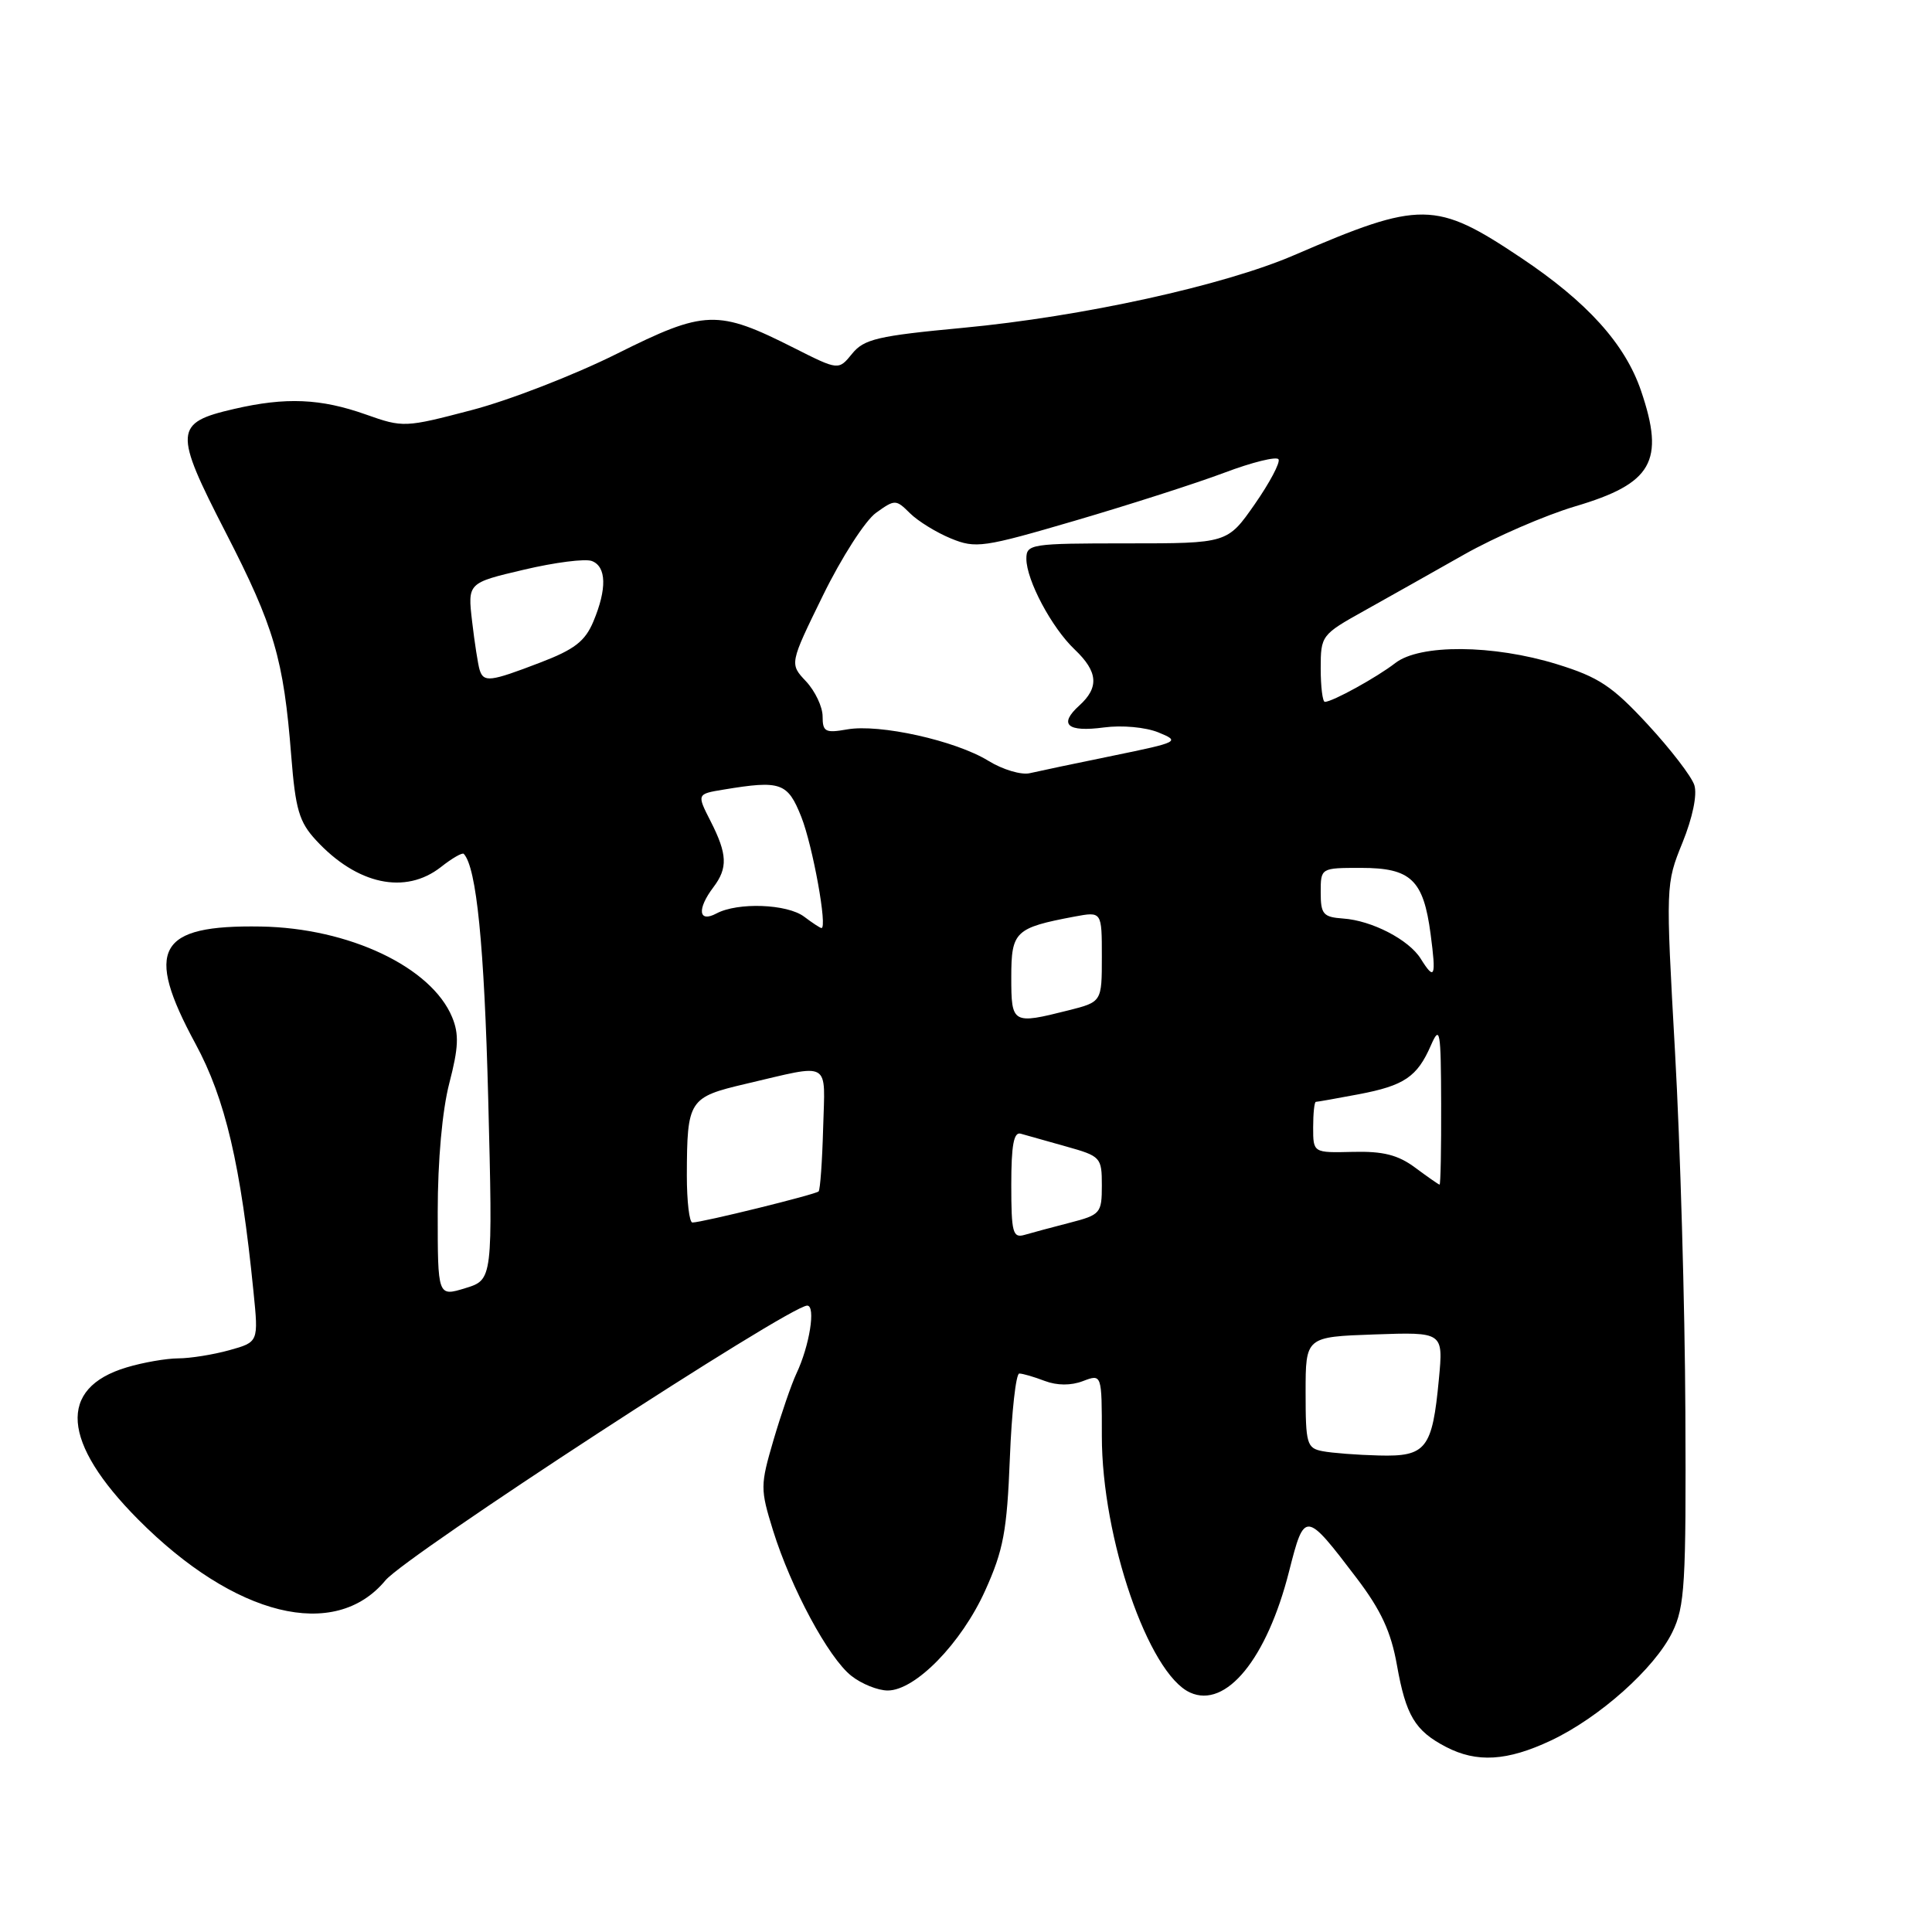 <?xml version="1.0" encoding="UTF-8" standalone="no"?>
<!DOCTYPE svg PUBLIC "-//W3C//DTD SVG 1.1//EN" "http://www.w3.org/Graphics/SVG/1.1/DTD/svg11.dtd" >
<svg xmlns="http://www.w3.org/2000/svg" xmlns:xlink="http://www.w3.org/1999/xlink" version="1.1" viewBox="0 0 256 256">
 <g >
 <path fill="currentColor"
d=" M 205.50 230.63 C 211.94 227.59 219.24 221.08 221.59 216.28 C 223.25 212.88 223.43 209.92 223.32 187.08 C 223.26 173.10 222.64 151.65 221.95 139.41 C 220.71 117.27 220.71 117.14 222.94 111.65 C 224.28 108.34 224.91 105.30 224.51 104.04 C 224.15 102.89 221.36 99.27 218.33 95.99 C 213.62 90.90 211.84 89.72 206.30 88.01 C 197.84 85.40 188.13 85.33 184.88 87.86 C 182.46 89.74 176.55 93.00 175.55 93.00 C 175.25 93.00 175.00 91.01 175.00 88.57 C 175.00 84.22 175.10 84.09 180.75 80.94 C 183.91 79.17 189.88 75.82 194.00 73.48 C 198.12 71.15 204.74 68.28 208.70 67.10 C 218.95 64.07 220.63 61.14 217.45 51.79 C 215.33 45.57 210.33 40.03 201.53 34.15 C 190.23 26.59 188.27 26.57 171.50 33.80 C 162.15 37.84 143.42 41.95 127.60 43.44 C 116.30 44.50 114.48 44.93 112.91 46.87 C 111.11 49.08 111.11 49.08 105.24 46.12 C 95.06 40.98 93.43 41.04 81.73 46.88 C 76.10 49.69 67.45 53.05 62.50 54.34 C 53.66 56.66 53.41 56.67 48.50 54.93 C 42.49 52.80 37.88 52.60 31.01 54.19 C 23.06 56.02 22.99 57.11 29.91 70.56 C 36.34 83.07 37.58 87.30 38.59 100.15 C 39.15 107.26 39.64 108.92 41.88 111.34 C 47.31 117.22 53.70 118.59 58.42 114.89 C 59.90 113.72 61.26 112.94 61.45 113.14 C 63.14 114.93 64.17 125.25 64.69 145.54 C 65.30 169.57 65.30 169.57 61.65 170.69 C 58.00 171.81 58.00 171.81 58.00 160.62 C 58.00 153.76 58.60 147.13 59.54 143.51 C 60.76 138.82 60.84 137.02 59.91 134.78 C 57.16 128.14 46.24 122.96 34.56 122.77 C 20.89 122.54 19.10 125.74 25.90 138.30 C 29.86 145.61 31.91 154.36 33.59 171.17 C 34.26 177.83 34.26 177.83 30.38 178.91 C 28.25 179.50 25.20 179.99 23.62 179.99 C 22.03 180.00 18.95 180.53 16.77 181.19 C 7.62 183.93 8.17 191.13 18.30 201.33 C 31.11 214.22 44.37 217.49 51.07 209.41 C 53.85 206.07 104.60 173.00 106.96 173.00 C 108.12 173.00 107.27 178.33 105.53 182.00 C 104.88 183.38 103.52 187.33 102.50 190.79 C 100.73 196.84 100.73 197.29 102.43 202.79 C 104.82 210.45 109.79 219.69 112.81 222.06 C 114.16 223.13 116.33 224.00 117.63 224.00 C 121.29 224.00 127.39 217.74 130.54 210.76 C 132.96 205.40 133.43 202.88 133.81 193.25 C 134.05 187.06 134.62 182.00 135.06 182.00 C 135.51 182.00 137.02 182.44 138.43 182.98 C 140.07 183.60 141.91 183.61 143.50 183.00 C 146.00 182.05 146.00 182.05 146.00 190.29 C 146.00 203.80 152.18 221.76 157.69 224.27 C 162.45 226.44 167.87 219.81 170.81 208.21 C 172.86 200.15 172.96 200.16 179.78 209.13 C 182.99 213.36 184.32 216.22 185.10 220.63 C 186.29 227.32 187.49 229.33 191.59 231.47 C 195.68 233.60 199.70 233.36 205.50 230.63 Z  M 175.25 192.29 C 173.16 191.89 173.00 191.34 173.00 184.50 C 173.00 177.14 173.00 177.14 182.12 176.82 C 191.25 176.50 191.25 176.50 190.66 182.74 C 189.79 191.99 188.98 193.03 182.71 192.86 C 179.85 192.79 176.49 192.53 175.25 192.29 Z  M 134.00 156.99 C 134.00 151.75 134.33 149.95 135.25 150.22 C 135.94 150.42 138.64 151.18 141.25 151.91 C 145.86 153.20 146.00 153.35 146.00 157.08 C 146.00 160.76 145.82 160.97 141.75 162.02 C 139.41 162.62 136.71 163.35 135.75 163.63 C 134.20 164.08 134.00 163.32 134.00 156.99 Z  M 91.01 155.75 C 91.04 145.73 91.26 145.39 98.84 143.61 C 110.27 140.94 109.32 140.39 109.07 149.49 C 108.95 153.88 108.68 157.65 108.47 157.87 C 108.06 158.28 93.05 161.98 91.75 161.99 C 91.34 162.00 91.01 159.19 91.01 155.75 Z  M 187.52 154.72 C 185.24 153.03 183.28 152.53 179.27 152.63 C 174.00 152.76 174.00 152.76 174.00 149.38 C 174.00 147.52 174.16 146.00 174.36 146.00 C 174.56 146.00 177.11 145.55 180.01 145.00 C 186.08 143.85 187.79 142.69 189.61 138.50 C 190.80 135.78 190.93 136.52 190.96 146.25 C 190.98 152.16 190.89 156.99 190.75 156.97 C 190.61 156.95 189.16 155.94 187.52 154.72 Z  M 134.00 129.48 C 134.00 123.41 134.50 122.94 142.39 121.45 C 146.00 120.78 146.00 120.78 146.00 126.77 C 146.00 132.76 146.00 132.76 141.56 133.88 C 134.14 135.75 134.00 135.67 134.00 129.48 Z  M 188.25 127.03 C 186.68 124.51 181.77 121.97 177.97 121.71 C 175.33 121.52 175.00 121.14 175.00 118.25 C 175.00 115.00 175.00 115.00 180.35 115.00 C 186.95 115.00 188.61 116.57 189.56 123.75 C 190.32 129.48 190.11 130.01 188.25 127.03 Z  M 106.56 121.47 C 104.31 119.77 97.76 119.53 94.93 121.04 C 92.55 122.31 92.33 120.47 94.53 117.56 C 96.46 115.01 96.38 113.18 94.16 108.82 C 92.32 105.21 92.32 105.21 95.91 104.62 C 103.47 103.37 104.37 103.69 106.18 108.25 C 107.70 112.10 109.68 123.05 108.84 122.97 C 108.65 122.95 107.63 122.28 106.56 121.47 Z  M 130.96 100.81 C 126.61 98.13 116.53 95.89 112.25 96.65 C 109.36 97.16 109.00 96.97 109.00 94.93 C 109.00 93.66 108.01 91.58 106.81 90.29 C 104.61 87.96 104.61 87.96 109.06 78.87 C 111.50 73.88 114.66 68.96 116.08 67.95 C 118.59 66.15 118.71 66.16 120.58 68.01 C 121.64 69.06 124.08 70.56 126.00 71.35 C 129.29 72.70 130.28 72.56 142.52 68.97 C 149.68 66.87 158.56 64.02 162.25 62.63 C 165.93 61.24 169.16 60.45 169.41 60.86 C 169.67 61.27 168.25 63.95 166.26 66.81 C 162.64 72.00 162.64 72.00 149.32 72.00 C 136.58 72.00 136.00 72.09 136.00 74.04 C 136.00 76.87 139.36 83.19 142.42 86.08 C 145.49 89.00 145.66 91.09 143.02 93.48 C 140.23 96.00 141.40 97.04 146.29 96.39 C 148.68 96.07 151.80 96.36 153.50 97.05 C 156.41 98.24 156.22 98.34 147.50 100.13 C 142.55 101.14 137.58 102.19 136.46 102.45 C 135.34 102.72 132.86 101.98 130.96 100.81 Z  M 63.55 88.75 C 63.34 88.06 62.89 85.19 62.56 82.37 C 61.96 77.24 61.96 77.24 69.41 75.49 C 73.51 74.52 77.57 74.00 78.43 74.34 C 80.36 75.08 80.44 78.02 78.63 82.34 C 77.53 84.97 76.13 86.06 71.54 87.81 C 64.92 90.35 64.08 90.45 63.55 88.75 Z "/>
</g>
</svg>